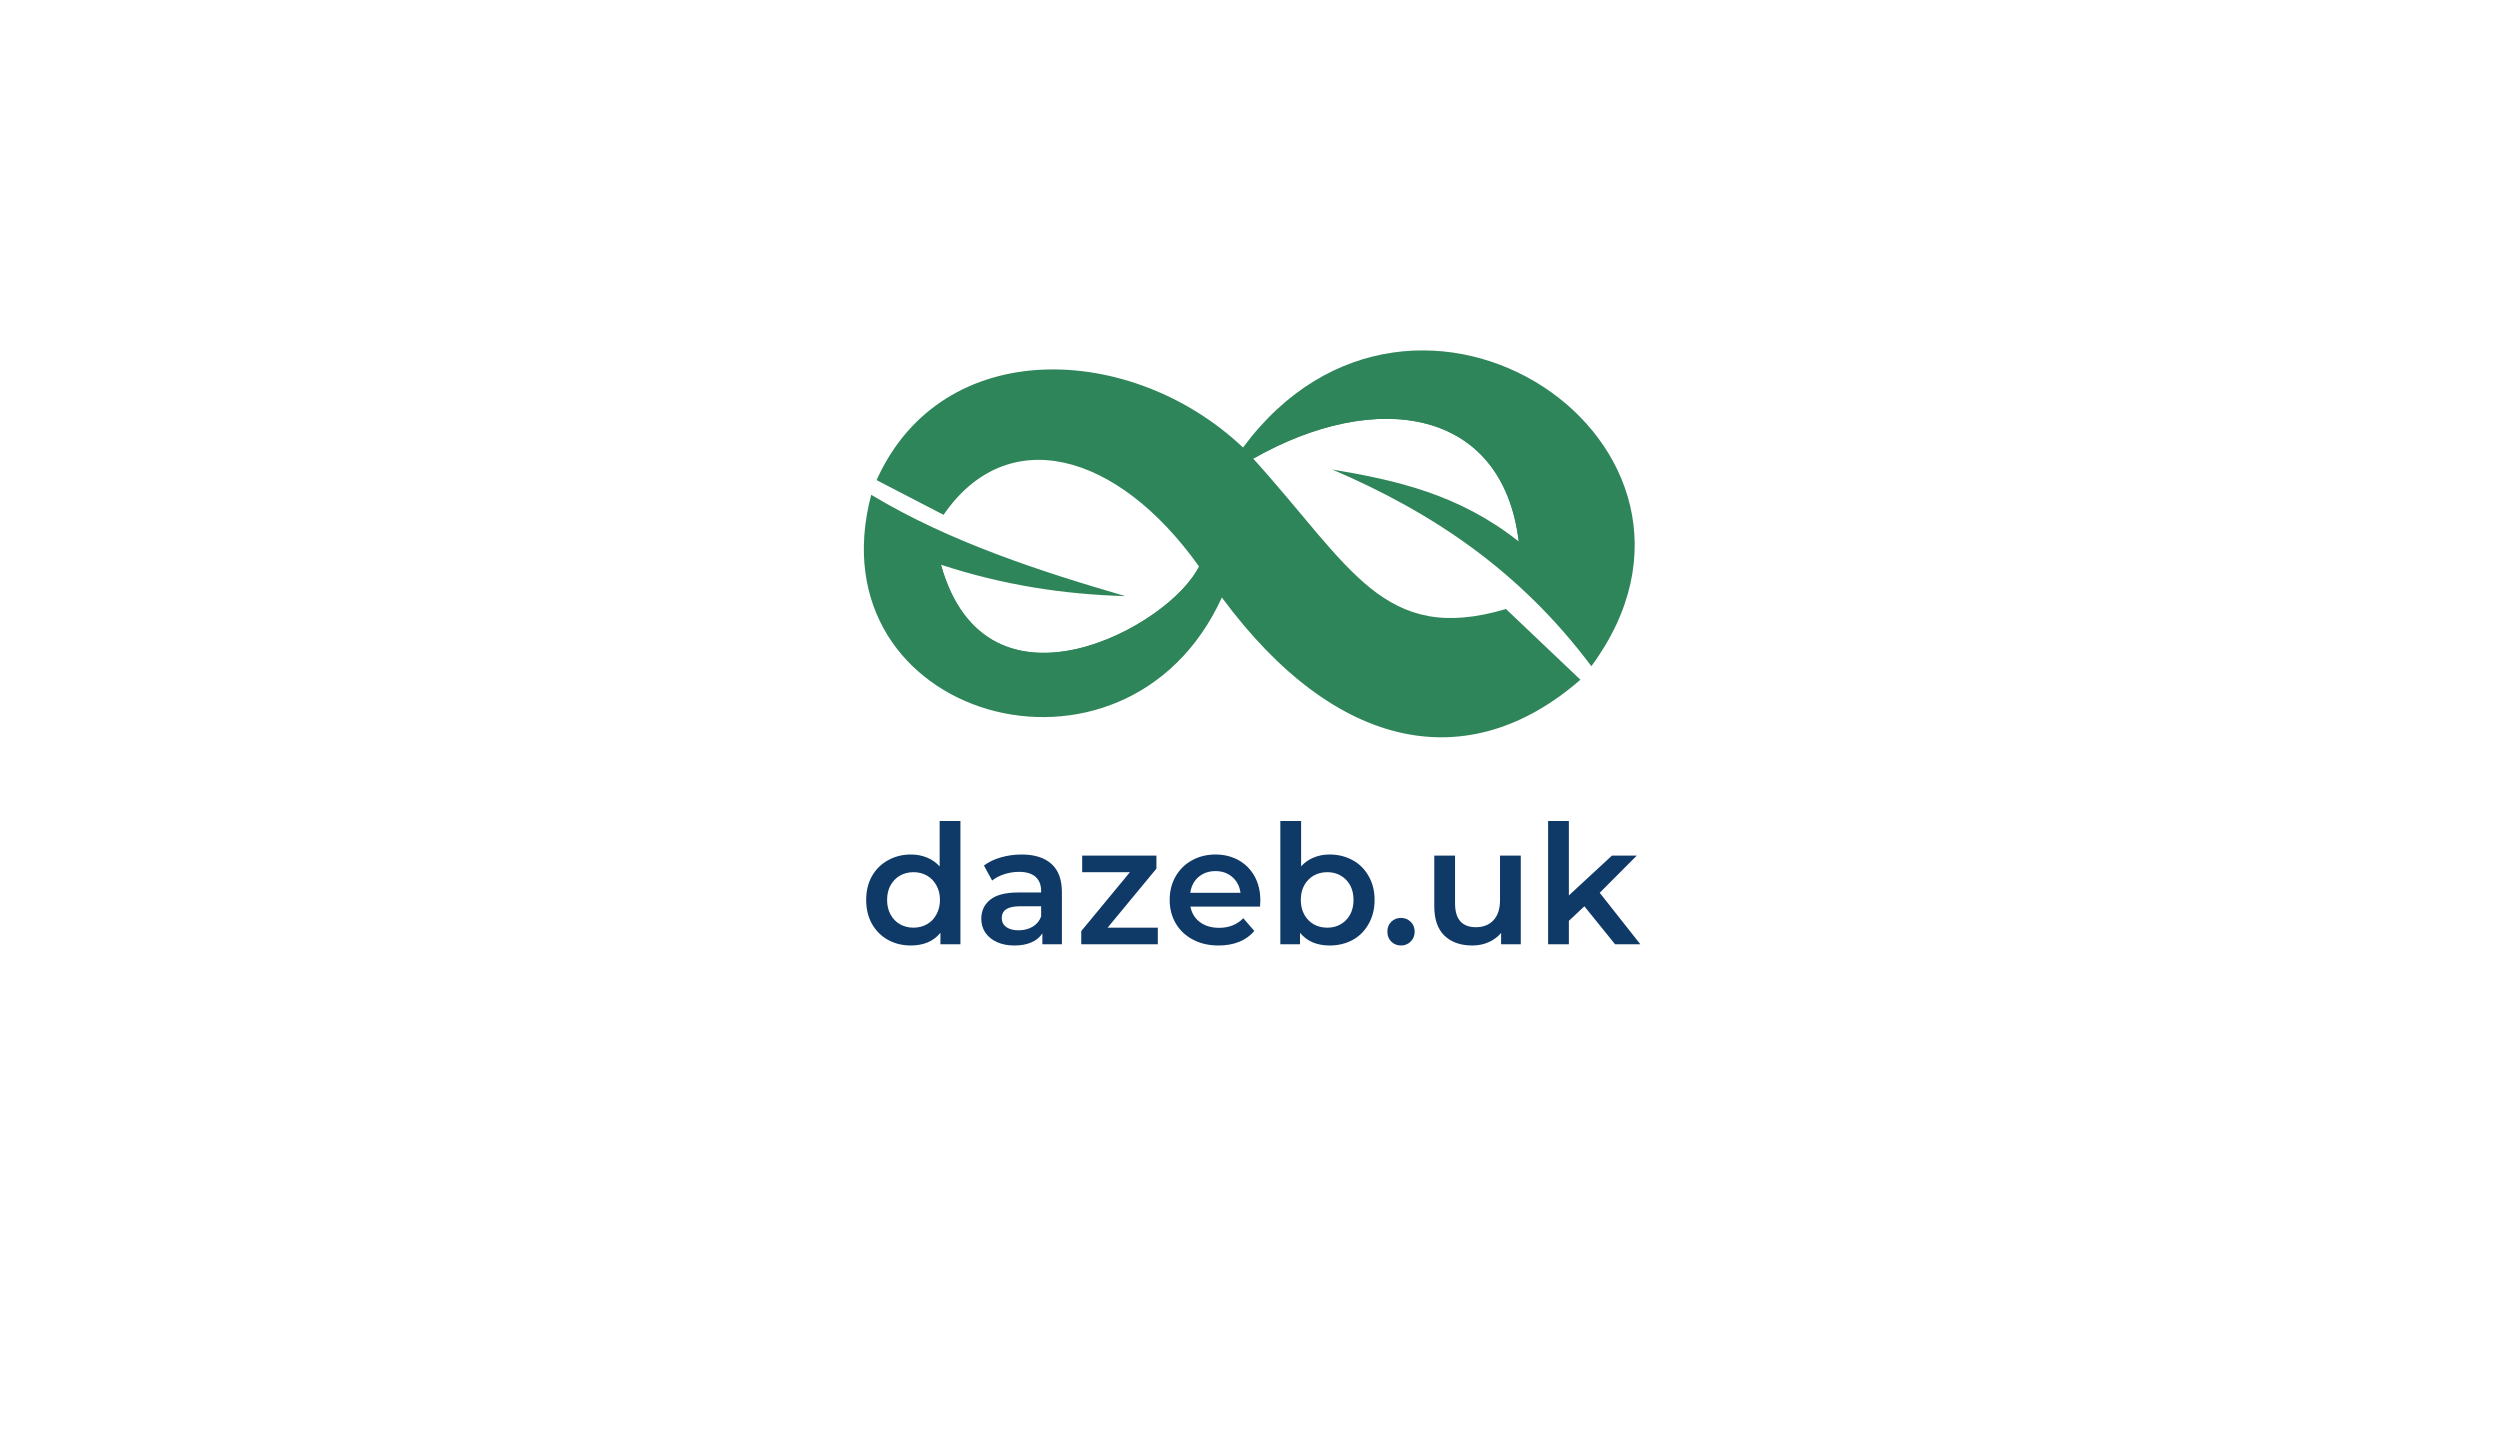 <?xml version="1.0" encoding="UTF-8"?><svg xmlns="http://www.w3.org/2000/svg" xmlns:xlink="http://www.w3.org/1999/xlink" width="252" zoomAndPan="magnify" viewBox="0 0 252 144" height="144" preserveAspectRatio="xMidYMid meet" version="1.0"><defs><g><g id="glyph-0-0"/><g id="glyph-0-1"><path d="M 10.141 -12.422 L 10.141 0 L 8.125 0 L 8.125 -1.156 C 7.781 -0.727 7.352 -0.406 6.844 -0.188 C 6.332 0.02 5.77 0.125 5.156 0.125 C 4.301 0.125 3.531 -0.062 2.844 -0.438 C 2.156 -0.82 1.613 -1.363 1.219 -2.062 C 0.832 -2.758 0.641 -3.562 0.641 -4.469 C 0.641 -5.375 0.832 -6.172 1.219 -6.859 C 1.613 -7.555 2.156 -8.094 2.844 -8.469 C 3.531 -8.852 4.301 -9.047 5.156 -9.047 C 5.75 -9.047 6.289 -8.941 6.781 -8.734 C 7.27 -8.535 7.691 -8.238 8.047 -7.844 L 8.047 -12.422 Z M 5.406 -1.672 C 5.906 -1.672 6.359 -1.785 6.766 -2.016 C 7.172 -2.242 7.488 -2.57 7.719 -3 C 7.957 -3.426 8.078 -3.914 8.078 -4.469 C 8.078 -5.031 7.957 -5.52 7.719 -5.938 C 7.488 -6.363 7.172 -6.691 6.766 -6.922 C 6.359 -7.148 5.906 -7.266 5.406 -7.266 C 4.906 -7.266 4.453 -7.148 4.047 -6.922 C 3.648 -6.691 3.332 -6.363 3.094 -5.938 C 2.863 -5.52 2.75 -5.031 2.75 -4.469 C 2.75 -3.914 2.863 -3.426 3.094 -3 C 3.332 -2.57 3.648 -2.242 4.047 -2.016 C 4.453 -1.785 4.906 -1.672 5.406 -1.672 Z M 5.406 -1.672 "/></g><g id="glyph-0-2"><path d="M 4.797 -9.047 C 6.109 -9.047 7.113 -8.727 7.812 -8.094 C 8.508 -7.469 8.859 -6.52 8.859 -5.25 L 8.859 0 L 6.891 0 L 6.891 -1.094 C 6.629 -0.695 6.258 -0.395 5.781 -0.188 C 5.312 0.02 4.738 0.125 4.062 0.125 C 3.395 0.125 2.812 0.008 2.312 -0.219 C 1.812 -0.445 1.422 -0.766 1.141 -1.172 C 0.867 -1.586 0.734 -2.051 0.734 -2.562 C 0.734 -3.363 1.031 -4.004 1.625 -4.484 C 2.227 -4.973 3.172 -5.219 4.453 -5.219 L 6.766 -5.219 L 6.766 -5.359 C 6.766 -5.984 6.578 -6.461 6.203 -6.797 C 5.828 -7.129 5.273 -7.297 4.547 -7.297 C 4.035 -7.297 3.535 -7.219 3.047 -7.062 C 2.566 -6.906 2.16 -6.691 1.828 -6.422 L 1 -7.938 C 1.469 -8.289 2.031 -8.562 2.688 -8.75 C 3.352 -8.945 4.055 -9.047 4.797 -9.047 Z M 4.5 -1.406 C 5.031 -1.406 5.5 -1.523 5.906 -1.766 C 6.312 -2.004 6.598 -2.348 6.766 -2.797 L 6.766 -3.828 L 4.609 -3.828 C 3.398 -3.828 2.797 -3.43 2.797 -2.641 C 2.797 -2.266 2.945 -1.961 3.25 -1.734 C 3.551 -1.516 3.969 -1.406 4.5 -1.406 Z M 4.5 -1.406 "/></g><g id="glyph-0-3"><path d="M 8.359 -1.672 L 8.359 0 L 0.641 0 L 0.641 -1.328 L 5.547 -7.266 L 0.734 -7.266 L 0.734 -8.938 L 8.219 -8.938 L 8.219 -7.625 L 3.297 -1.672 Z M 8.359 -1.672 "/></g><g id="glyph-0-4"><path d="M 9.781 -4.422 C 9.781 -4.273 9.77 -4.066 9.75 -3.797 L 2.734 -3.797 C 2.859 -3.141 3.176 -2.617 3.688 -2.234 C 4.207 -1.848 4.852 -1.656 5.625 -1.656 C 6.613 -1.656 7.426 -1.977 8.062 -2.625 L 9.172 -1.344 C 8.773 -0.863 8.27 -0.5 7.656 -0.25 C 7.039 0 6.348 0.125 5.578 0.125 C 4.598 0.125 3.734 -0.07 2.984 -0.469 C 2.234 -0.863 1.656 -1.41 1.25 -2.109 C 0.844 -2.805 0.641 -3.594 0.641 -4.469 C 0.641 -5.344 0.836 -6.129 1.234 -6.828 C 1.629 -7.523 2.176 -8.066 2.875 -8.453 C 3.582 -8.848 4.379 -9.047 5.266 -9.047 C 6.129 -9.047 6.906 -8.852 7.594 -8.469 C 8.281 -8.082 8.816 -7.539 9.203 -6.844 C 9.586 -6.145 9.781 -5.336 9.781 -4.422 Z M 5.266 -7.375 C 4.586 -7.375 4.016 -7.176 3.547 -6.781 C 3.086 -6.383 2.812 -5.852 2.719 -5.188 L 7.781 -5.188 C 7.695 -5.832 7.426 -6.359 6.969 -6.766 C 6.508 -7.172 5.941 -7.375 5.266 -7.375 Z M 5.266 -7.375 "/></g><g id="glyph-0-5"><path d="M 6.328 -9.047 C 7.203 -9.047 7.984 -8.852 8.672 -8.469 C 9.359 -8.094 9.895 -7.555 10.281 -6.859 C 10.676 -6.172 10.875 -5.375 10.875 -4.469 C 10.875 -3.562 10.676 -2.758 10.281 -2.062 C 9.895 -1.363 9.359 -0.82 8.672 -0.438 C 7.984 -0.062 7.203 0.125 6.328 0.125 C 5.711 0.125 5.148 0.02 4.641 -0.188 C 4.141 -0.406 3.711 -0.727 3.359 -1.156 L 3.359 0 L 1.375 0 L 1.375 -12.422 L 3.469 -12.422 L 3.469 -7.859 C 3.82 -8.242 4.238 -8.535 4.719 -8.734 C 5.207 -8.941 5.742 -9.047 6.328 -9.047 Z M 6.094 -1.672 C 6.863 -1.672 7.5 -1.926 8 -2.438 C 8.5 -2.957 8.75 -3.633 8.75 -4.469 C 8.75 -5.312 8.5 -5.988 8 -6.5 C 7.5 -7.008 6.863 -7.266 6.094 -7.266 C 5.594 -7.266 5.141 -7.148 4.734 -6.922 C 4.336 -6.691 4.02 -6.363 3.781 -5.938 C 3.551 -5.52 3.438 -5.031 3.438 -4.469 C 3.438 -3.914 3.551 -3.426 3.781 -3 C 4.02 -2.57 4.336 -2.242 4.734 -2.016 C 5.141 -1.785 5.594 -1.672 6.094 -1.672 Z M 6.094 -1.672 "/></g><g id="glyph-0-6"><path d="M 2.047 0.125 C 1.66 0.125 1.332 -0.004 1.062 -0.266 C 0.801 -0.535 0.672 -0.867 0.672 -1.266 C 0.672 -1.68 0.801 -2.016 1.062 -2.266 C 1.32 -2.523 1.648 -2.656 2.047 -2.656 C 2.43 -2.656 2.754 -2.523 3.016 -2.266 C 3.285 -2.016 3.422 -1.68 3.422 -1.266 C 3.422 -0.867 3.285 -0.535 3.016 -0.266 C 2.742 -0.004 2.422 0.125 2.047 0.125 Z M 2.047 0.125 "/></g><g id="glyph-0-7"><path d="M 10.031 -8.938 L 10.031 0 L 8.047 0 L 8.047 -1.141 C 7.703 -0.734 7.281 -0.422 6.781 -0.203 C 6.281 0.016 5.738 0.125 5.156 0.125 C 3.957 0.125 3.016 -0.207 2.328 -0.875 C 1.648 -1.539 1.312 -2.523 1.312 -3.828 L 1.312 -8.938 L 3.406 -8.938 L 3.406 -4.125 C 3.406 -3.32 3.582 -2.719 3.938 -2.312 C 4.301 -1.914 4.82 -1.719 5.5 -1.719 C 6.238 -1.719 6.828 -1.945 7.266 -2.406 C 7.711 -2.875 7.938 -3.547 7.938 -4.422 L 7.938 -8.938 Z M 10.031 -8.938 "/></g><g id="glyph-0-8"><path d="M 5.031 -3.828 L 3.469 -2.359 L 3.469 0 L 1.375 0 L 1.375 -12.422 L 3.469 -12.422 L 3.469 -4.922 L 7.812 -8.938 L 10.312 -8.938 L 6.578 -5.188 L 10.672 0 L 8.125 0 Z M 5.031 -3.828 "/></g></g><clipPath id="clip-0"><path d="M 87 35.324 L 164.926 35.324 L 164.926 74.324 L 87 74.324 Z M 87 35.324 " clip-rule="nonzero"/></clipPath><clipPath id="clip-1"><path d="M 87.82 49.875 C 95.727 54.641 104.965 57.625 113.434 60.09 C 107.199 59.906 101.168 58.992 94.844 56.922 C 99.445 73.387 118.074 63.043 120.855 57.09 C 112.586 45.48 101.512 42.578 95.109 51.895 L 88.359 48.395 C 94.969 33.68 114.105 34.512 125.297 45.109 C 142.621 21.703 176.902 44.793 160.41 67.152 C 153.215 57.551 144.438 51.676 134.289 47.324 C 140.734 48.41 147.059 49.809 153.09 54.582 C 151.477 41.145 138.773 39.148 126.328 46.23 C 136.184 57.129 139.453 65.062 151.801 61.387 L 159.305 68.516 C 148.098 78.289 134.699 75.844 123.164 60.227 C 113.449 81.504 81.848 72.465 87.82 49.871 Z M 87.82 49.875 " clip-rule="evenodd"/></clipPath></defs><g clip-path="url(#clip-0)"><g clip-path="url(#clip-1)"><path fill="rgb(18.399%, 52.199%, 35.3%)" d="M 86.926 35.324 L 86.926 74.324 L 164.926 74.324 L 164.926 35.324 Z M 86.926 35.324 " fill-opacity="1" fill-rule="nonzero"/></g></g><path fill="rgb(18.43%, 52.159%, 35.289%)" d="M 94.848 56.922 C 99.449 73.387 118.078 63.043 120.855 57.09 C 116.555 67.52 95.363 74.473 92.68 56.34 Z M 94.848 56.922 " fill-opacity="1" fill-rule="evenodd"/><path fill="rgb(18.43%, 52.159%, 35.289%)" d="M 153.09 54.582 C 151.477 41.148 138.773 39.148 126.328 46.23 C 137.613 35.223 156.848 40.824 155.254 56.117 Z M 153.09 54.582 " fill-opacity="1" fill-rule="evenodd"/><g fill="rgb(5.879%, 22.35%, 40.388%)" fill-opacity="1"><use x="86.67" y="95.181" xmlns:xlink="http://www.w3.org/1999/xlink" xlink:href="#glyph-0-1" xlink:type="simple" xlink:actuate="onLoad" xlink:show="embed"/></g><g fill="rgb(5.879%, 22.35%, 40.388%)" fill-opacity="1"><use x="98.18" y="95.181" xmlns:xlink="http://www.w3.org/1999/xlink" xlink:href="#glyph-0-2" xlink:type="simple" xlink:actuate="onLoad" xlink:show="embed"/></g><g fill="rgb(5.879%, 22.35%, 40.388%)" fill-opacity="1"><use x="108.349" y="95.181" xmlns:xlink="http://www.w3.org/1999/xlink" xlink:href="#glyph-0-3" xlink:type="simple" xlink:actuate="onLoad" xlink:show="embed"/></g><g fill="rgb(5.879%, 22.35%, 40.388%)" fill-opacity="1"><use x="117.262" y="95.181" xmlns:xlink="http://www.w3.org/1999/xlink" xlink:href="#glyph-0-4" xlink:type="simple" xlink:actuate="onLoad" xlink:show="embed"/></g><g fill="rgb(5.879%, 22.35%, 40.388%)" fill-opacity="1"><use x="127.683" y="95.181" xmlns:xlink="http://www.w3.org/1999/xlink" xlink:href="#glyph-0-5" xlink:type="simple" xlink:actuate="onLoad" xlink:show="embed"/></g><g fill="rgb(5.879%, 22.35%, 40.388%)" fill-opacity="1"><use x="139.176" y="95.181" xmlns:xlink="http://www.w3.org/1999/xlink" xlink:href="#glyph-0-6" xlink:type="simple" xlink:actuate="onLoad" xlink:show="embed"/></g><g fill="rgb(5.879%, 22.35%, 40.388%)" fill-opacity="1"><use x="143.263" y="95.181" xmlns:xlink="http://www.w3.org/1999/xlink" xlink:href="#glyph-0-7" xlink:type="simple" xlink:actuate="onLoad" xlink:show="embed"/></g><g fill="rgb(5.879%, 22.35%, 40.388%)" fill-opacity="1"><use x="154.673" y="95.181" xmlns:xlink="http://www.w3.org/1999/xlink" xlink:href="#glyph-0-8" xlink:type="simple" xlink:actuate="onLoad" xlink:show="embed"/></g></svg>
